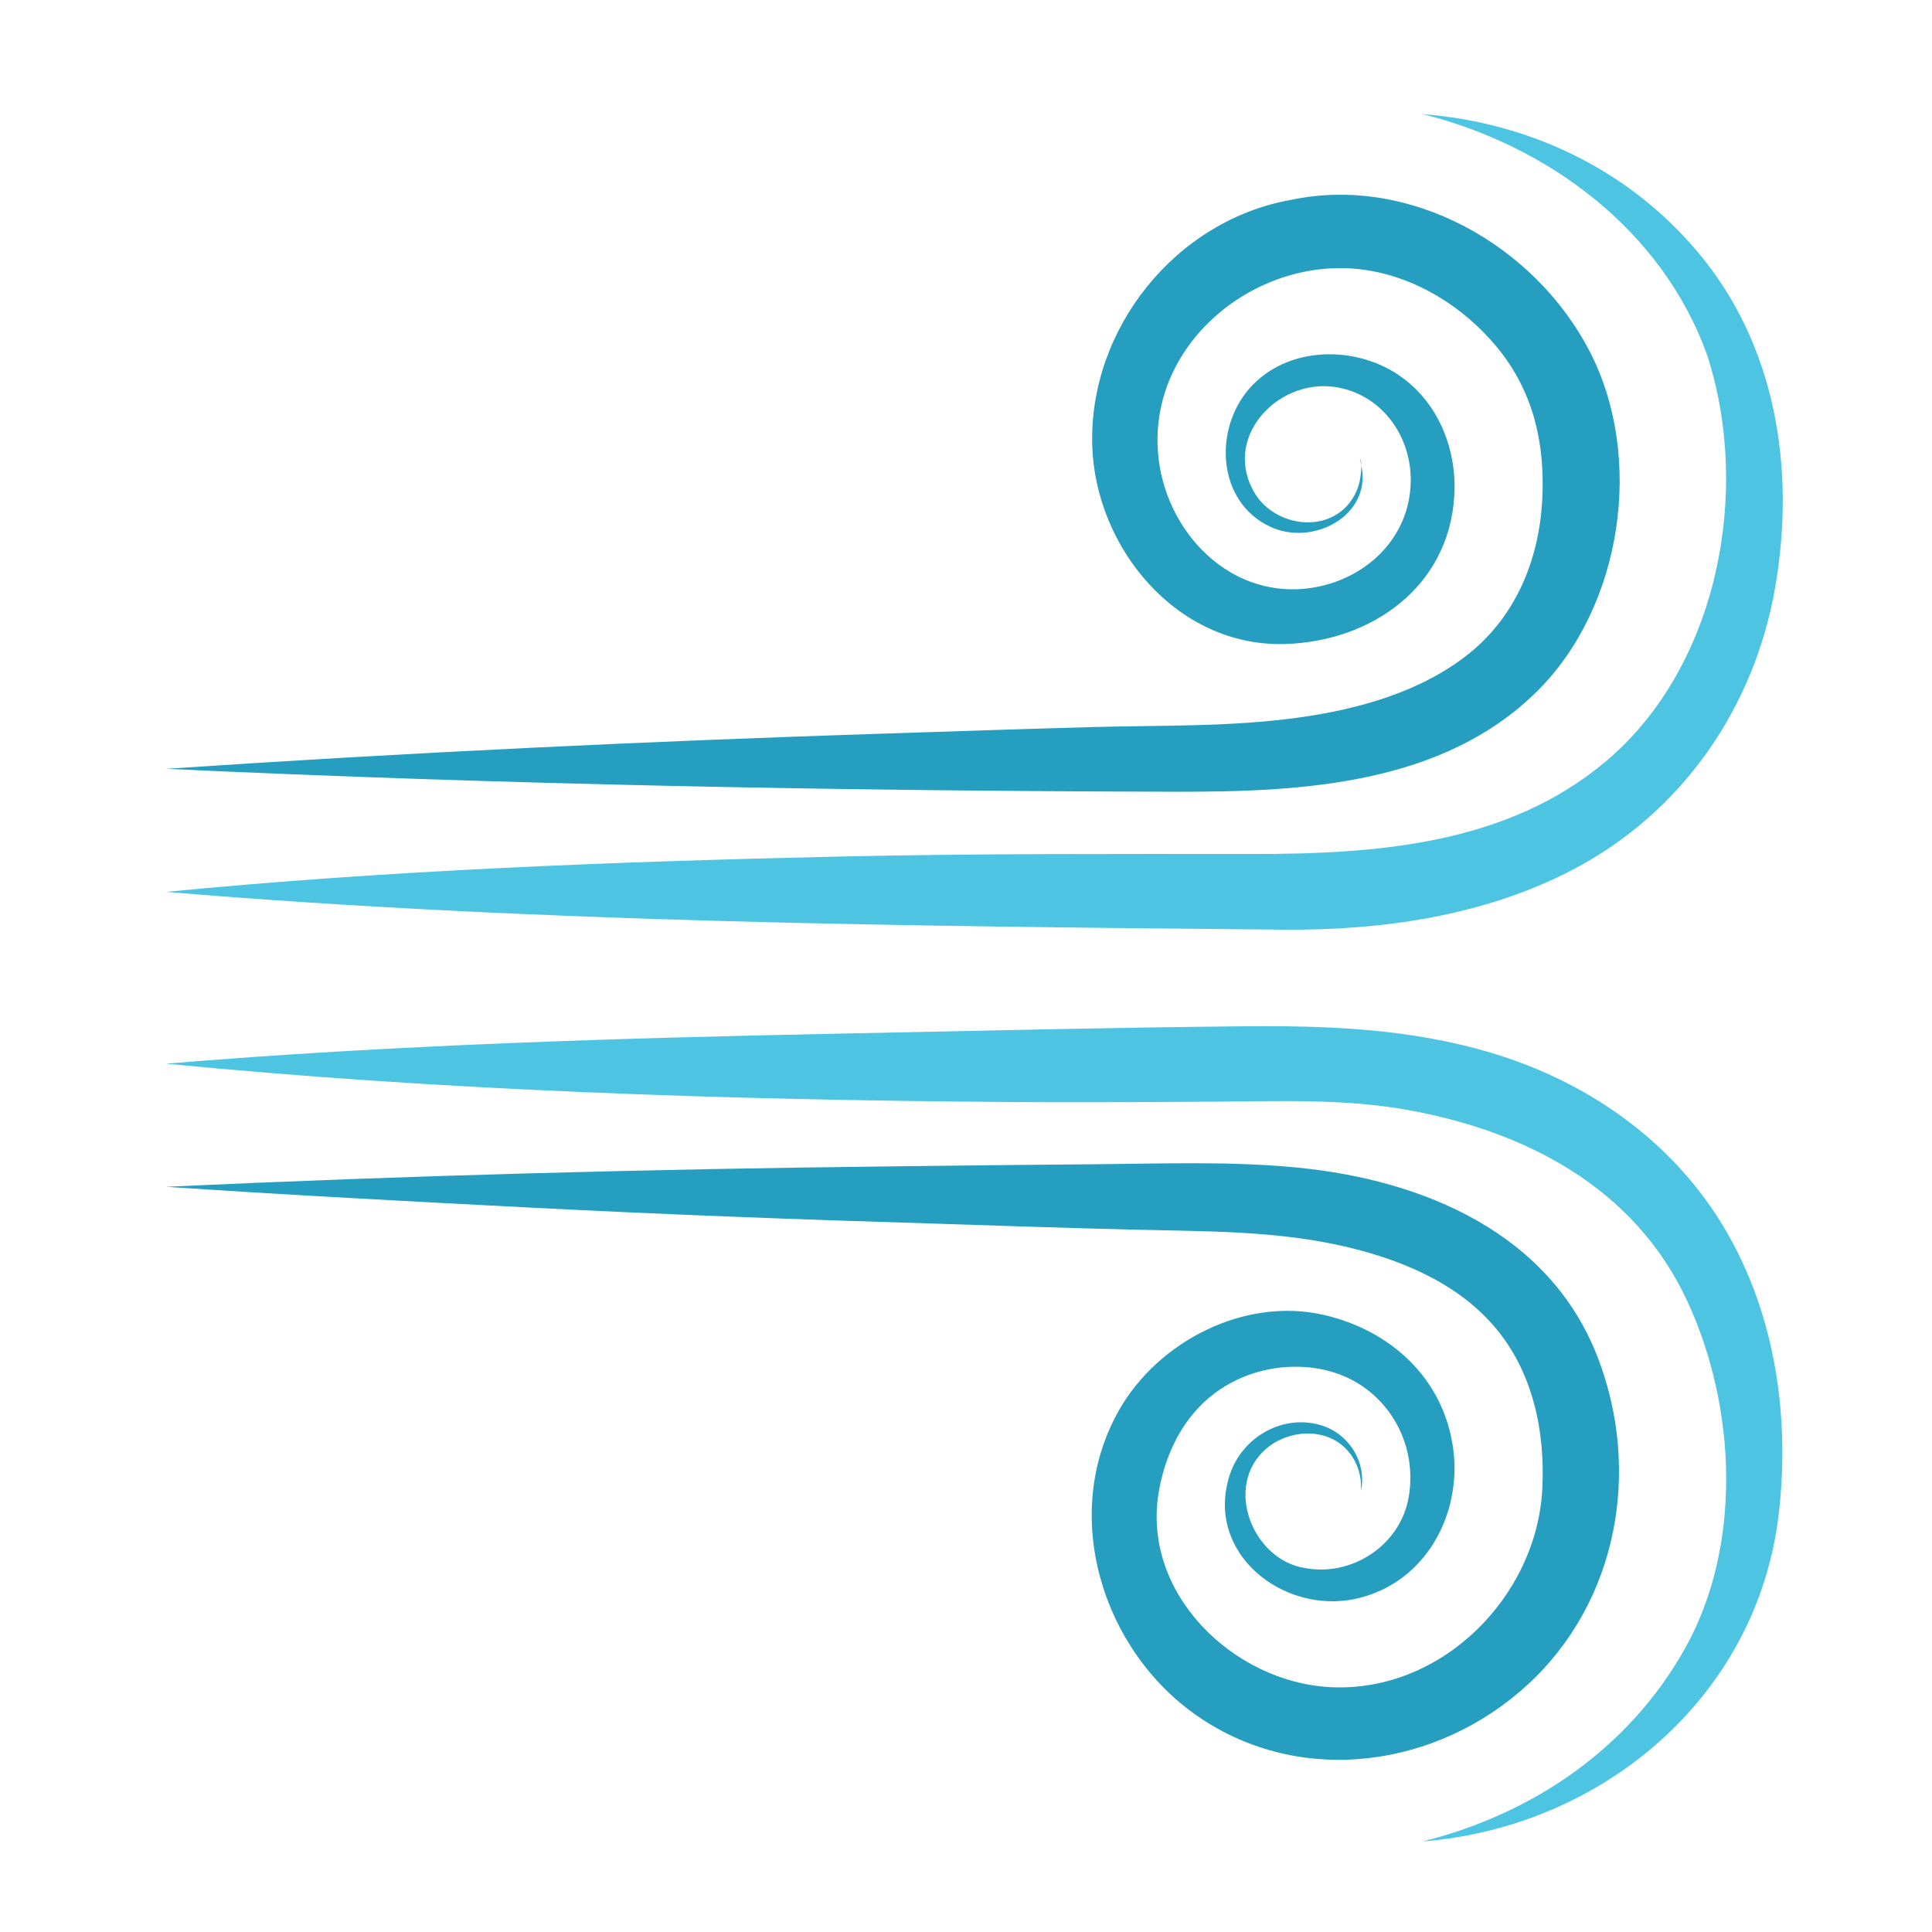 <?xml version="1.0" encoding="utf-8"?>
<!-- Generator: Adobe Illustrator 23.0.2, SVG Export Plug-In . SVG Version: 6.00 Build 0)  -->
<svg version="1.1" id="Layer_1" xmlns="http://www.w3.org/2000/svg" xmlns:xlink="http://www.w3.org/1999/xlink" x="0px" y="0px"
	 viewBox="0 0 512 512" style="enable-background:new 0 0 512 512;" xml:space="preserve">
<style type="text/css">
	.st0{fill:#259EC0;}
	.st1{fill:#9D9D9C;}
	.st2{fill:#4EC4E3;}
</style>
<g>
	<path class="st0" d="M407.46,183.08c22.46-22.35,28.39-61.87,13.8-90.01c-14.54-28.05-47.39-46.74-79.05-40.12
		c-30.69,5.41-53.72,34.25-52.75,65.18c0.84,27.01,22.38,53.34,51.05,52.54c22.66-0.64,43.4-14.88,44.89-39.21
		c0.74-11.95-3.91-24.14-13.73-31.36c-11.93-8.78-30.59-8.67-40.66,2.97c-9.37,10.83-8.48,29.75,5.44,36.44
		c11.39,5.47,27.11-2.84,24.34-16.1c-0.01,1.6-0.37,3.76-0.46,4.16c-0.85,3.72-3.09,6.98-6.39,8.93
		c-7.02,4.14-16.97,1.29-21.22-5.49c-9.11-14.55,5.45-30.52,20.71-28.5c12.54,1.67,20.6,12.89,20.43,25.02
		c-0.2,14.61-11.25,25.44-25.06,28.05c-22.36,4.21-40.41-14.68-41.94-35.89c-2.11-29.16,26.24-51.77,54.02-48.28
		c13.98,1.76,26.92,9.8,35.81,20.57c9.74,11.78,12.86,25.79,12,40.81c-0.89,15.55-6.94,30.35-19.24,40.3
		c-12.62,10.16-29.14,14.79-44.92,17.02c-18.19,2.57-36.79,2.07-55.12,2.57c-17.98,0.5-35.96,1.11-53.93,1.69
		c-63.86,2.05-127.72,5.08-191.47,9.38c89.16,4.15,178.48,5.88,267.73,6.07C344.94,209.87,382.4,208.02,407.46,183.08z"/>
	<path class="st1" d="M360.79,123.4c0-0.86-0.09-1.57-0.41-1.72C360.57,122.26,360.67,122.83,360.79,123.4z"/>
	<path class="st2" d="M416.75,230.5c29.01-15.14,48.23-42.95,53.73-75.06c5.36-31.28,0.2-64.05-20.59-88.69
		c-18.52-21.95-44.5-34.25-72.85-36.51c33.19,8.3,63.46,30.74,75.35,63.8c11.75,36.06,3.01,82.44-26.62,107.55
		c-26.3,22.29-60.92,24.73-93.86,24.73c-36.58,0-73.12-0.15-109.69,0.68c-59.41,1.35-119.04,3.59-178.21,9.36
		c98.26,8.2,197.45,9.09,295.99,10.01C366.22,246.6,393.27,242.75,416.75,230.5z"/>
	<path class="st1" d="M360.69,455.19c-0.1,0.5-0.15,1.01-0.31,1.51C360.6,456.59,360.67,455.93,360.69,455.19z"/>
	<path class="st0" d="M423.43,359.76c-12.71-33.05-46.29-47.02-79.33-50.31c-18.07-1.8-36.41-1.04-54.55-0.91
		c-17.98,0.13-35.97,0.36-53.95,0.57c-63.88,0.72-127.79,2.43-191.6,5.4c31.98,2.16,63.99,3.84,96.01,5.49
		c35.55,1.83,71.14,3.18,106.73,4.24c17.9,0.61,35.8,1.18,53.7,1.63c18.32,0.47,36.78,0.22,54.77,4.2
		c14.96,3.31,30.42,9.46,40.67,21.31c10.29,11.9,13.64,27.79,12.85,43.19c-1.47,28.57-26.64,53.97-56.04,52.55
		c-25.94-1.25-50.66-25.19-45.47-52.51c2.69-14.18,10.74-26.07,24.97-30.67c6.76-2.19,14.6-2.37,21.41-0.2
		c14.1,4.5,22.29,18.79,19.69,33.19c-2.26,12.56-14.93,20.92-27.37,18.64c-14.02-2.13-21.82-21.93-10.27-31.72
		c5.77-4.89,15.22-5.61,20.85-0.1c2.3,2.25,3.71,5.26,4.09,8.45c0.03,0.26,0.14,1.7,0.1,2.87c1.56-7.57-3.2-15.16-10.65-17.38
		c-10.13-3.01-20.8,3.16-24.08,13c-6.9,20.73,13.97,37.26,33.39,32.99c18.34-4.03,28.3-22.41,25.7-40.2
		c-2.68-18.36-16.61-30.91-34.09-34.98c-21.05-4.9-44.05,6.93-54.44,25.28c-15.68,27.68-4.43,63.69,21.02,81.13
		c27.32,18.74,63.42,13.48,87.26-8.41C428.72,424.53,434.99,389.8,423.43,359.76z"/>
	<path class="st2" d="M395.32,279.05c-21.72-6.51-43.69-7.28-66.12-7.07c-34.92,0.33-69.84,1.19-104.75,1.9
		c-60.13,1.22-120.5,3.01-180.45,8.01c73.73,7.18,148.27,9.59,222.32,10.15c18.26,0.14,36.52,0.03,54.78-0.08
		c17.16-0.1,34.86-0.87,51.83,2.17c31.37,5.62,60.21,20.59,74.18,50.6c13.01,27.94,14.77,64.8-0.59,92.17
		c-14.88,26.51-40.37,43.83-69.48,51.1c47.54-3.79,88.57-38.2,94.32-86.58c3.16-26.62-1.13-54.8-15.48-77.77
		C442.07,301.55,420.08,286.47,395.32,279.05z"/>
</g>
</svg>

